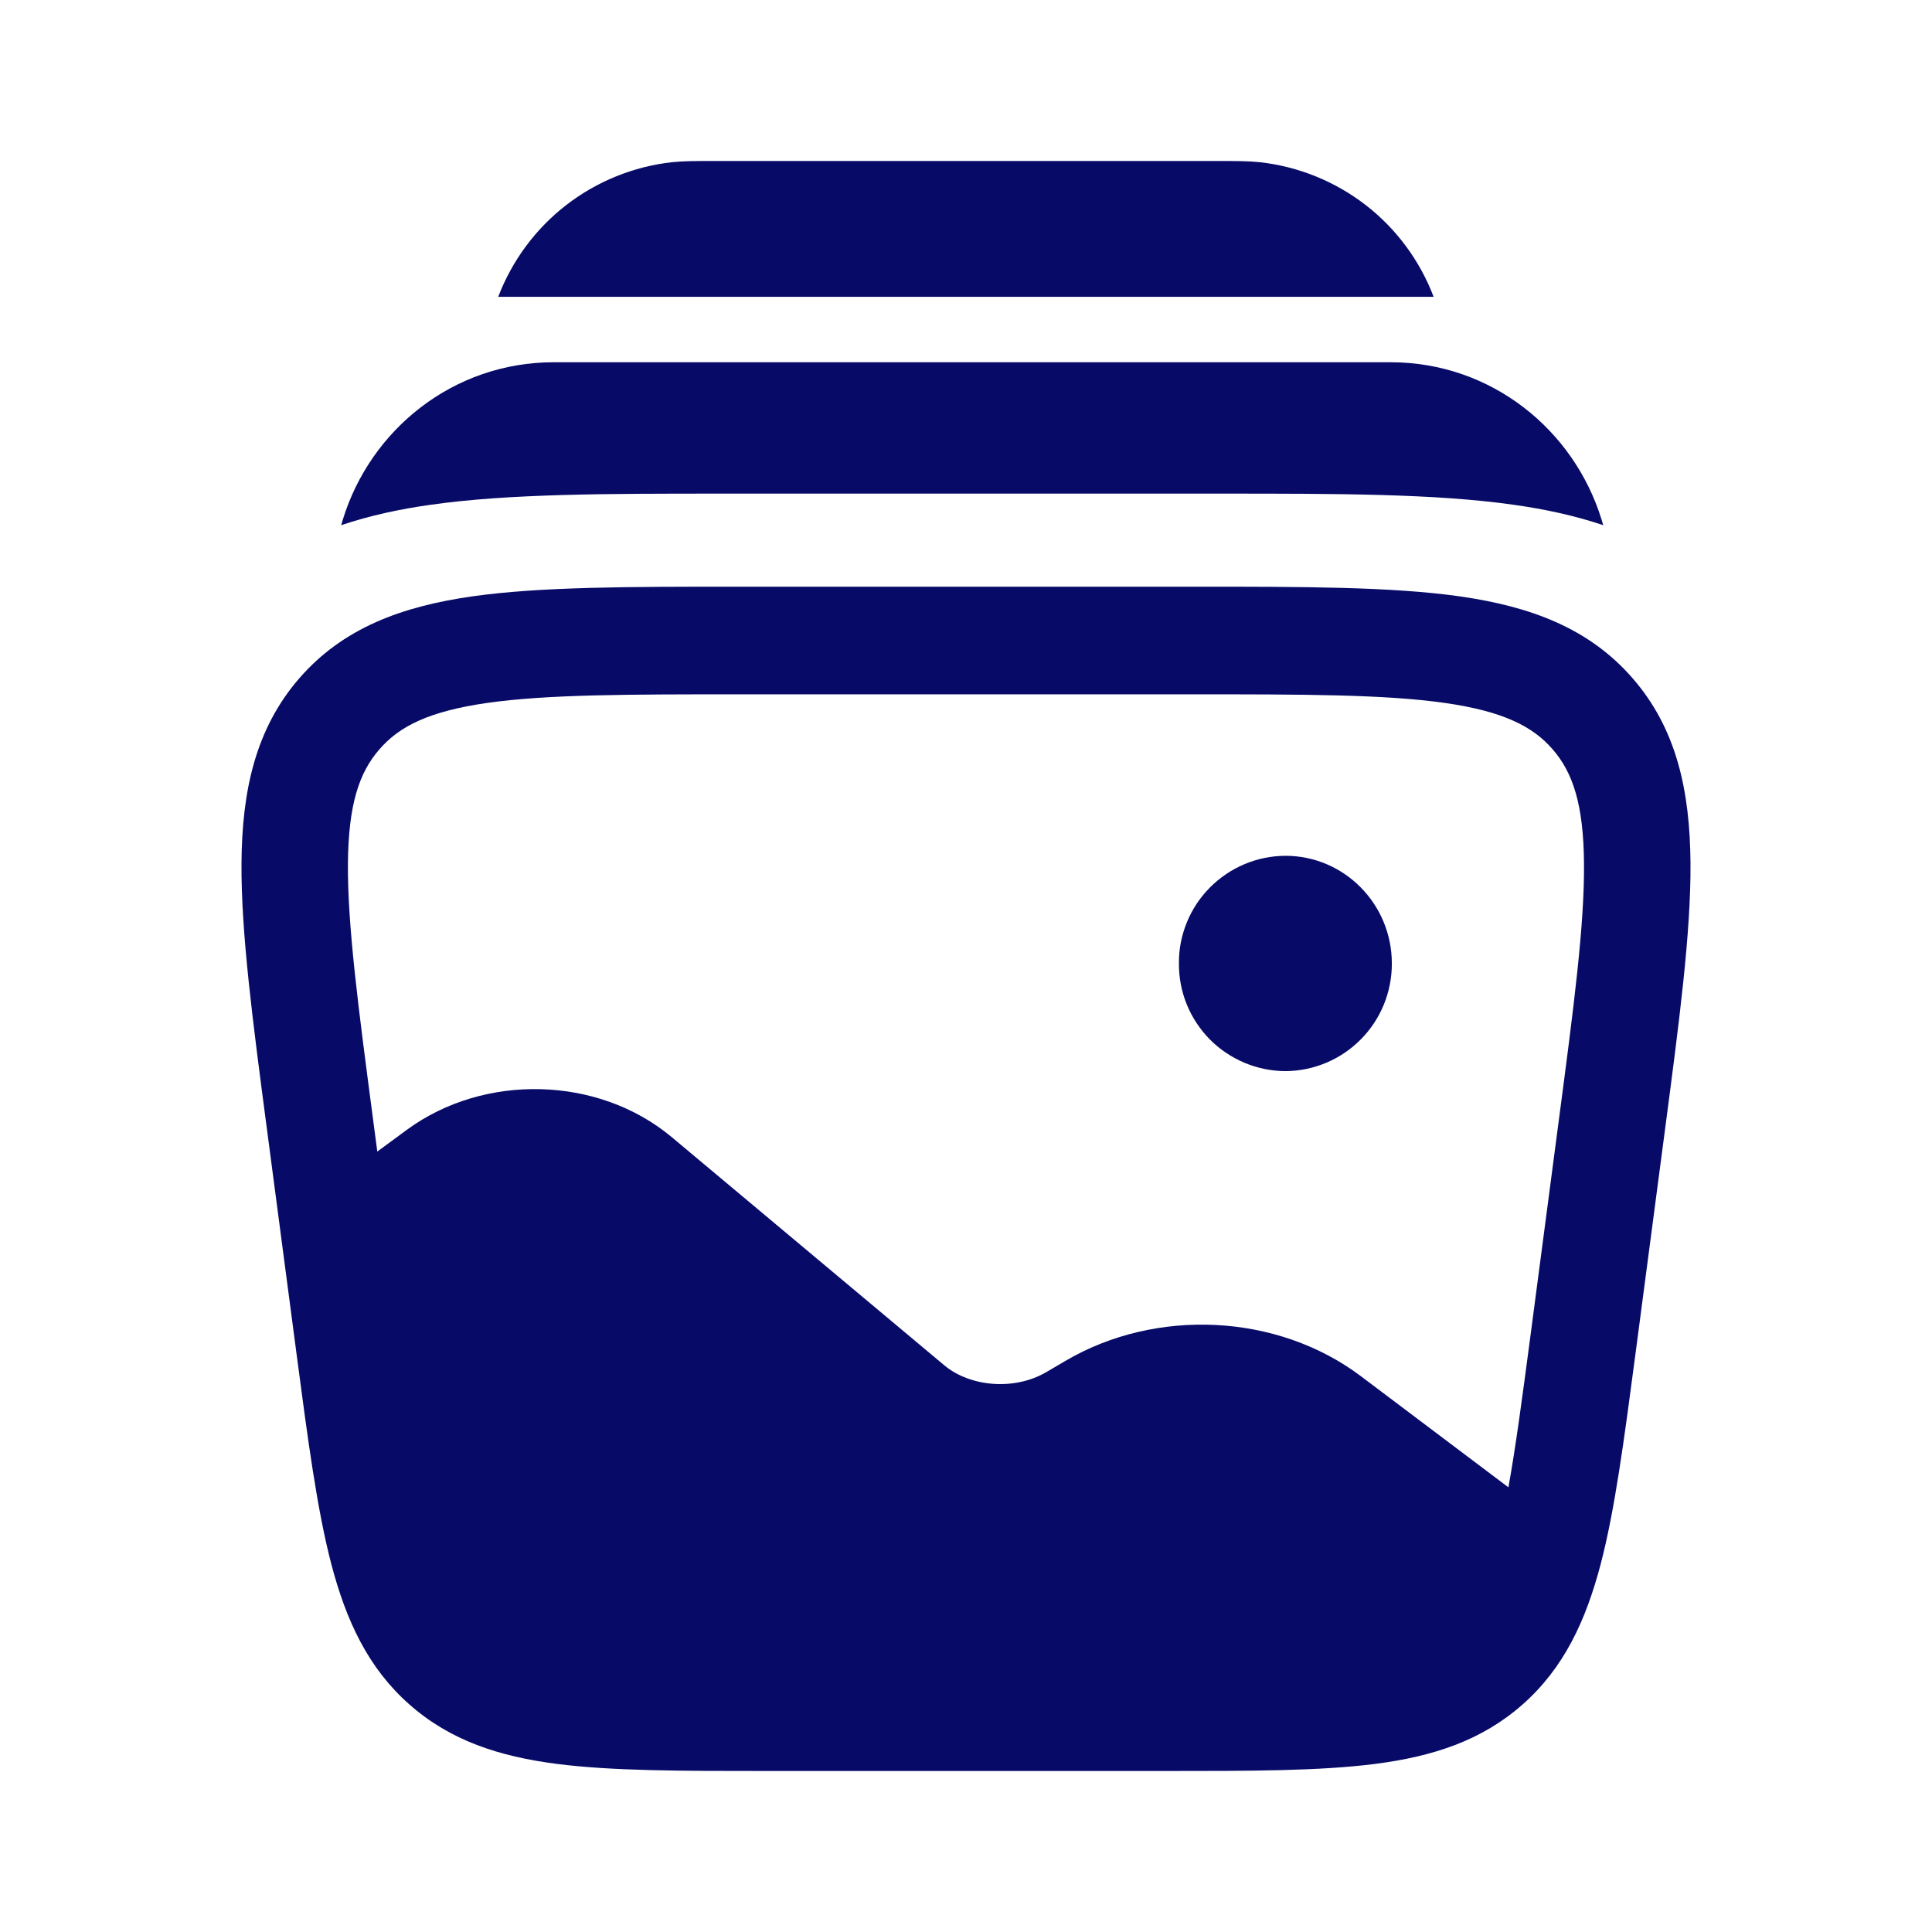 <svg width="24" height="24" viewBox="0 0 24 24" fill="none" xmlns="http://www.w3.org/2000/svg">
<path d="M17.29 11.969C17.291 12.322 17.153 12.661 16.905 12.911C16.657 13.162 16.32 13.304 15.968 13.306C15.793 13.305 15.62 13.27 15.459 13.202C15.298 13.134 15.152 13.036 15.029 12.912C14.906 12.787 14.809 12.64 14.743 12.479C14.677 12.317 14.644 12.144 14.645 11.969C14.643 11.794 14.677 11.621 14.743 11.459C14.809 11.297 14.906 11.15 15.029 11.026C15.152 10.902 15.298 10.803 15.459 10.735C15.62 10.667 15.793 10.632 15.968 10.631C16.698 10.631 17.29 11.23 17.29 11.969Z" fill="#070B67"/>
<path fill-rule="evenodd" clip-rule="evenodd" d="M18.132 7.408C17.283 7.288 16.19 7.288 14.827 7.288H9.173C7.81 7.288 6.717 7.288 5.868 7.408C4.991 7.533 4.26 7.801 3.716 8.428C3.173 9.056 3.006 9.825 3 10.721C2.994 11.587 3.139 12.683 3.319 14.05L3.684 16.821C3.825 17.89 3.939 18.754 4.116 19.431C4.301 20.135 4.573 20.72 5.084 21.172C5.595 21.624 6.204 21.82 6.918 21.912C7.605 22 8.468 22 9.533 22H14.467C15.532 22 16.395 22 17.082 21.912C17.797 21.82 18.405 21.624 18.916 21.172C19.427 20.72 19.699 20.135 19.884 19.431C20.061 18.754 20.175 17.889 20.316 16.821L20.681 14.05C20.861 12.683 21.006 11.587 21 10.72C20.993 9.825 20.828 9.056 20.284 8.429C19.74 7.801 19.009 7.533 18.132 7.408ZM6.052 8.732C5.326 8.836 4.958 9.024 4.712 9.31C4.464 9.595 4.328 9.988 4.322 10.73C4.317 11.492 4.448 12.495 4.637 13.925L4.687 14.305L5.058 14.032C6.018 13.33 7.434 13.364 8.346 14.127L11.73 16.96C12.05 17.228 12.601 17.278 12.999 17.044L13.234 16.906C14.359 16.244 15.868 16.314 16.906 17.096L18.738 18.476C18.828 17.98 18.909 17.371 19.011 16.6L19.363 13.925C19.552 12.495 19.683 11.492 19.677 10.73C19.672 9.988 19.536 9.595 19.289 9.31C19.042 9.024 18.674 8.836 17.947 8.732C17.202 8.626 16.202 8.625 14.775 8.625H9.225C7.798 8.625 6.797 8.626 6.052 8.732Z" fill="#070B67"/>
<path d="M8.858 2H15.14C15.35 2 15.51 2 15.65 2.015C16.129 2.068 16.584 2.253 16.965 2.547C17.346 2.842 17.638 3.237 17.809 3.687H6.189C6.361 3.237 6.653 2.842 7.034 2.547C7.415 2.253 7.869 2.068 8.348 2.015C8.488 2 8.648 2 8.858 2ZM6.879 4.5C5.627 4.5 4.601 5.34 4.259 6.454L4.238 6.524C4.596 6.404 4.968 6.324 5.346 6.271C6.319 6.132 7.548 6.132 8.975 6.132H15.178C16.605 6.132 17.834 6.132 18.806 6.271C19.184 6.324 19.556 6.403 19.916 6.524L19.895 6.454C19.552 5.34 18.526 4.5 17.275 4.5H6.879Z" fill="#070B67"/>
</svg>
